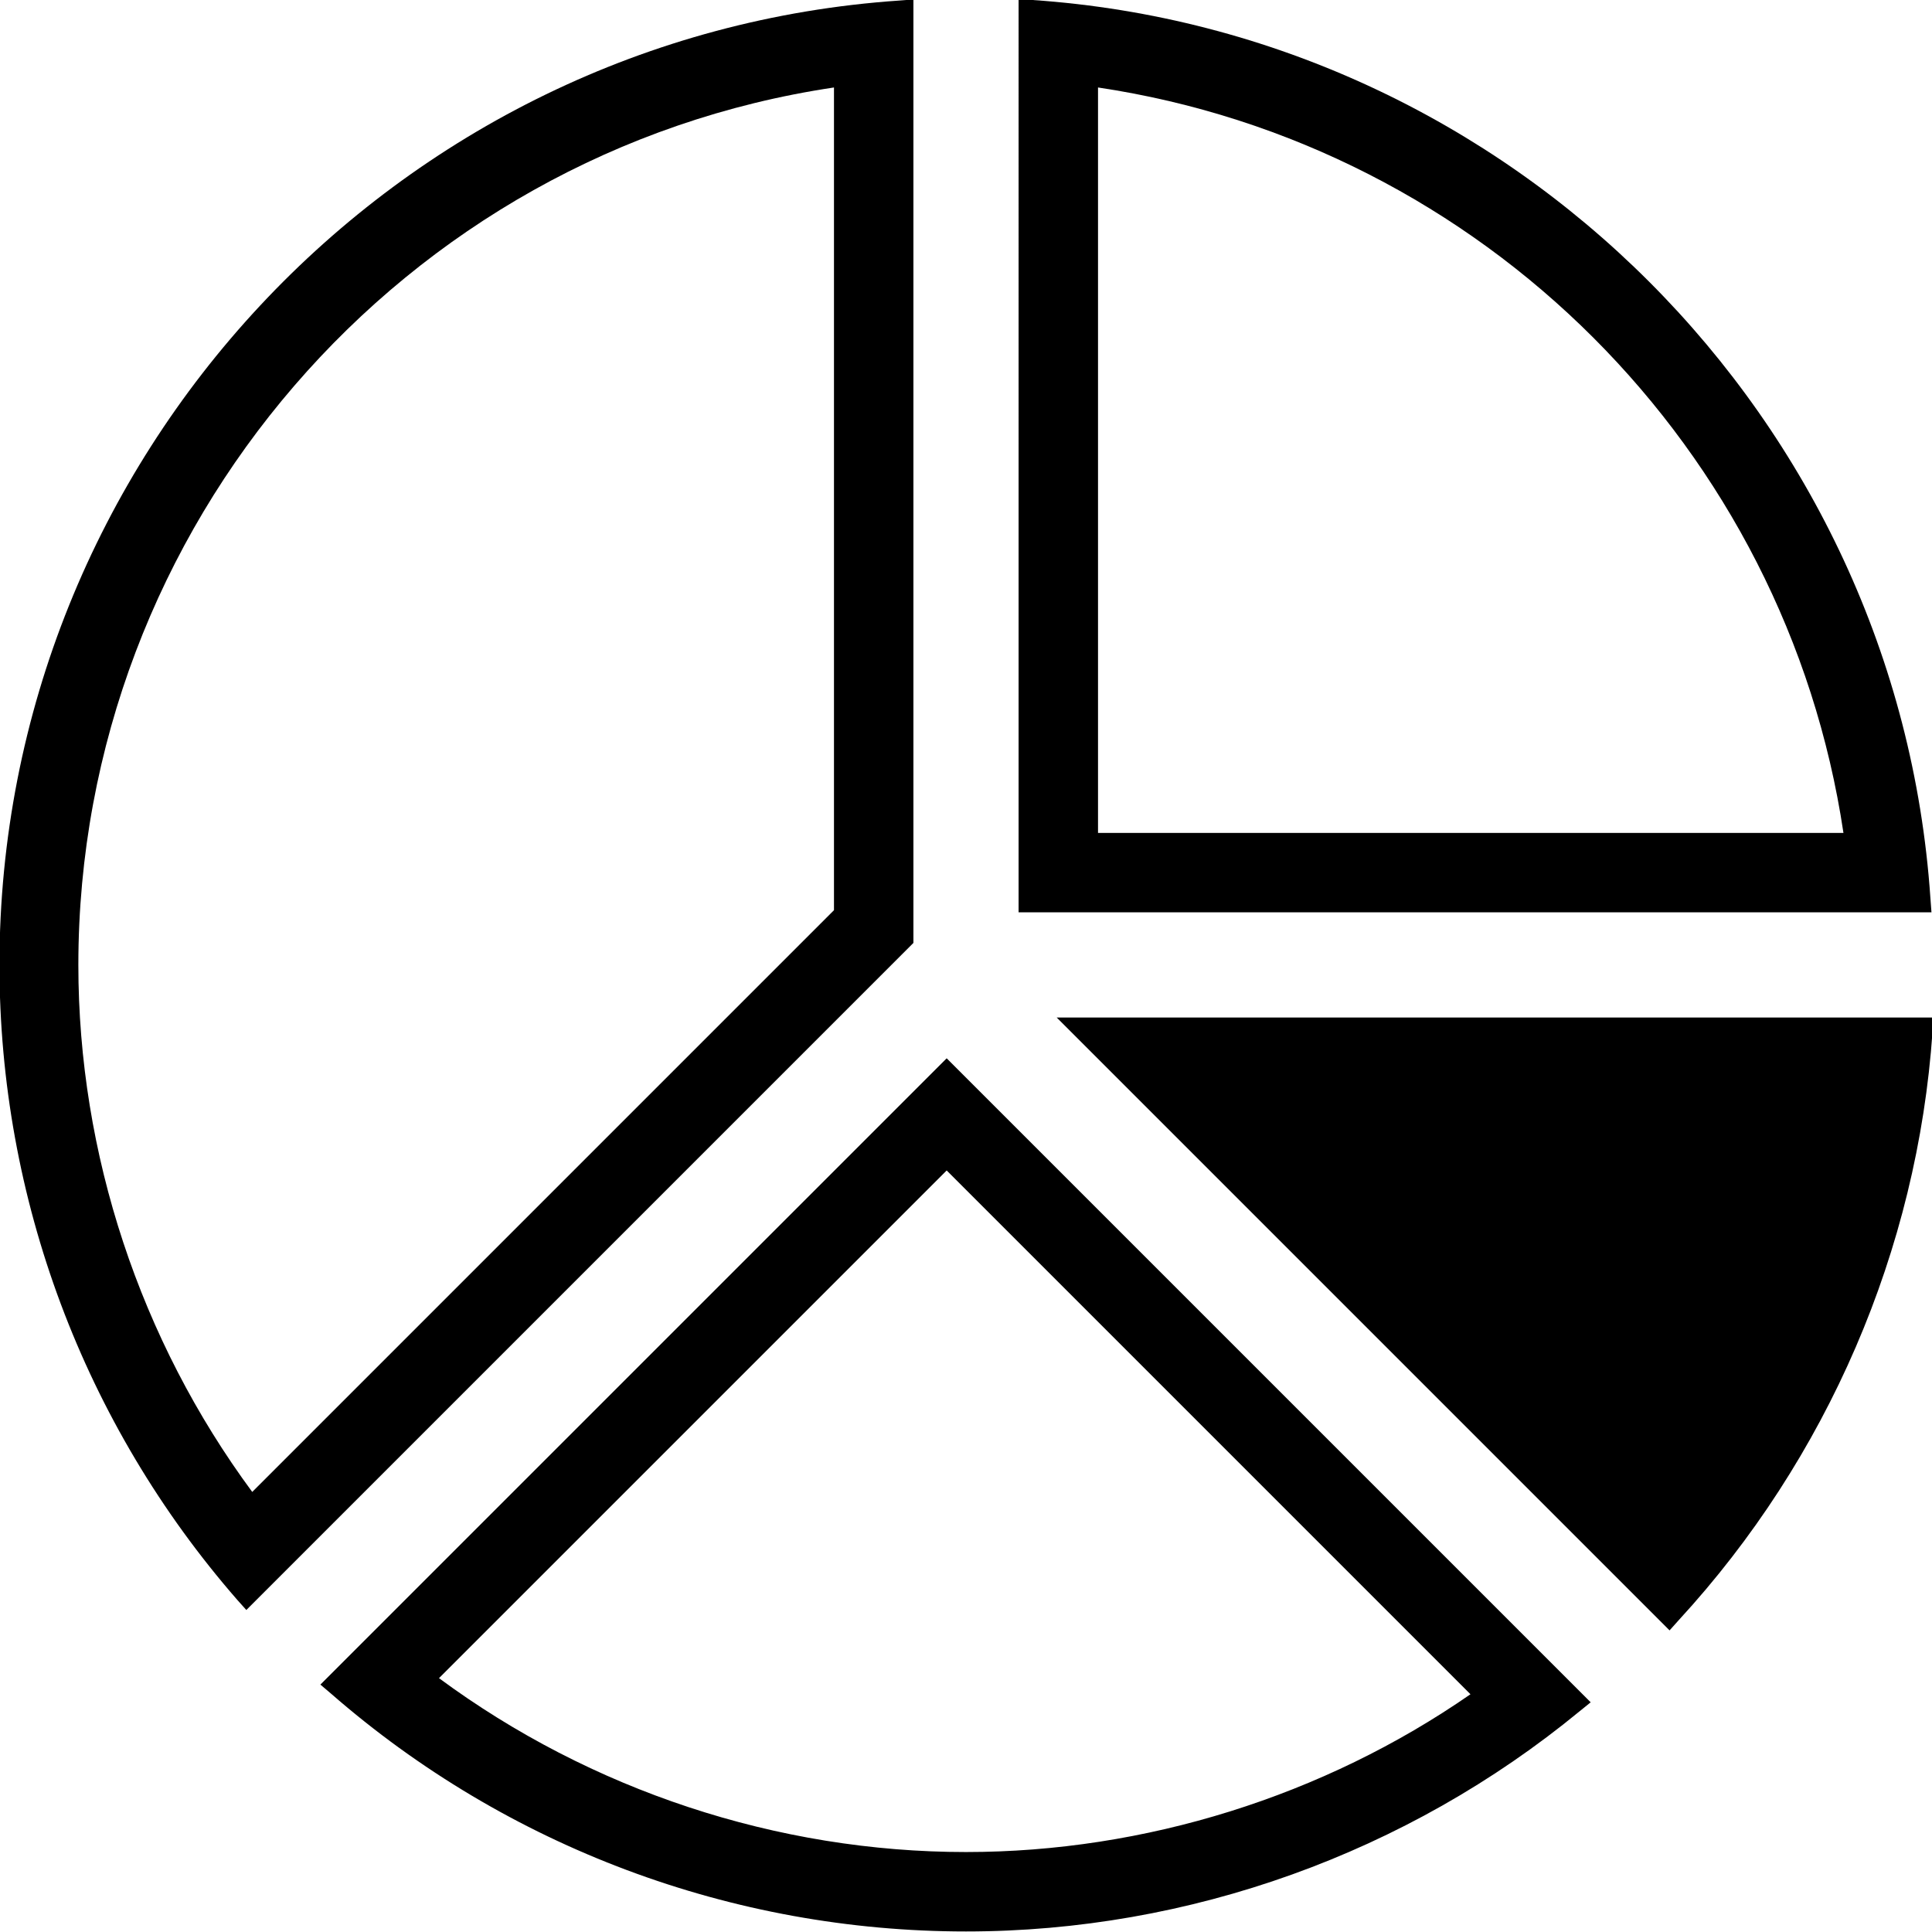 <?xml version="1.0" encoding="utf-8"?>
<!-- Generator: Adobe Illustrator 23.0.0, SVG Export Plug-In . SVG Version: 6.00 Build 0)  -->
<svg version="1.1" id="Layer_1" xmlns="http://www.w3.org/2000/svg" xmlns:xlink="http://www.w3.org/1999/xlink" x="0px" y="0px"
	 viewBox="0 0 36 36" style="enable-background:new 0 0 36 36;" xml:space="preserve">
<g>
	<path class="st0" d="M35.97,16.73c-0.61-8.93-7.8-16.12-16.73-16.73l-0.26-0.02V17h17.01L35.97,16.73z M34.35,15.52H20.46V1.63
		C27.62,2.7,33.28,8.36,34.35,15.52z"/>
	<path class="st0" d="M19.69,18.96l11.42,11.42l0.17-0.19c2.77-3.01,4.45-6.9,4.73-10.97l0.02-0.26H19.69z"/>
	<path class="st0" d="M17.02-0.01l-0.26,0.02C7.35,0.65-0.01,8.54-0.01,17.98c0,4.35,1.57,8.55,4.43,11.83L4.59,30l12.43-12.43
		V-0.01z M4.7,27.8c-2.09-2.83-3.24-6.3-3.24-9.82c0-8.17,6.03-15.15,14.08-16.35v15.33L4.7,27.8z"/>
	<path class="st0" d="M5.97,31.39l0.2,0.17c3.28,2.86,7.48,4.43,11.83,4.43c4.16,0,8.22-1.46,11.43-4.1l0.21-0.17l-12-12L5.97,31.39
		z M18,34.51c-3.52,0-6.99-1.15-9.82-3.24l9.46-9.46l9.76,9.76C24.66,33.47,21.33,34.51,18,34.51z"/>
</g>
</svg>
